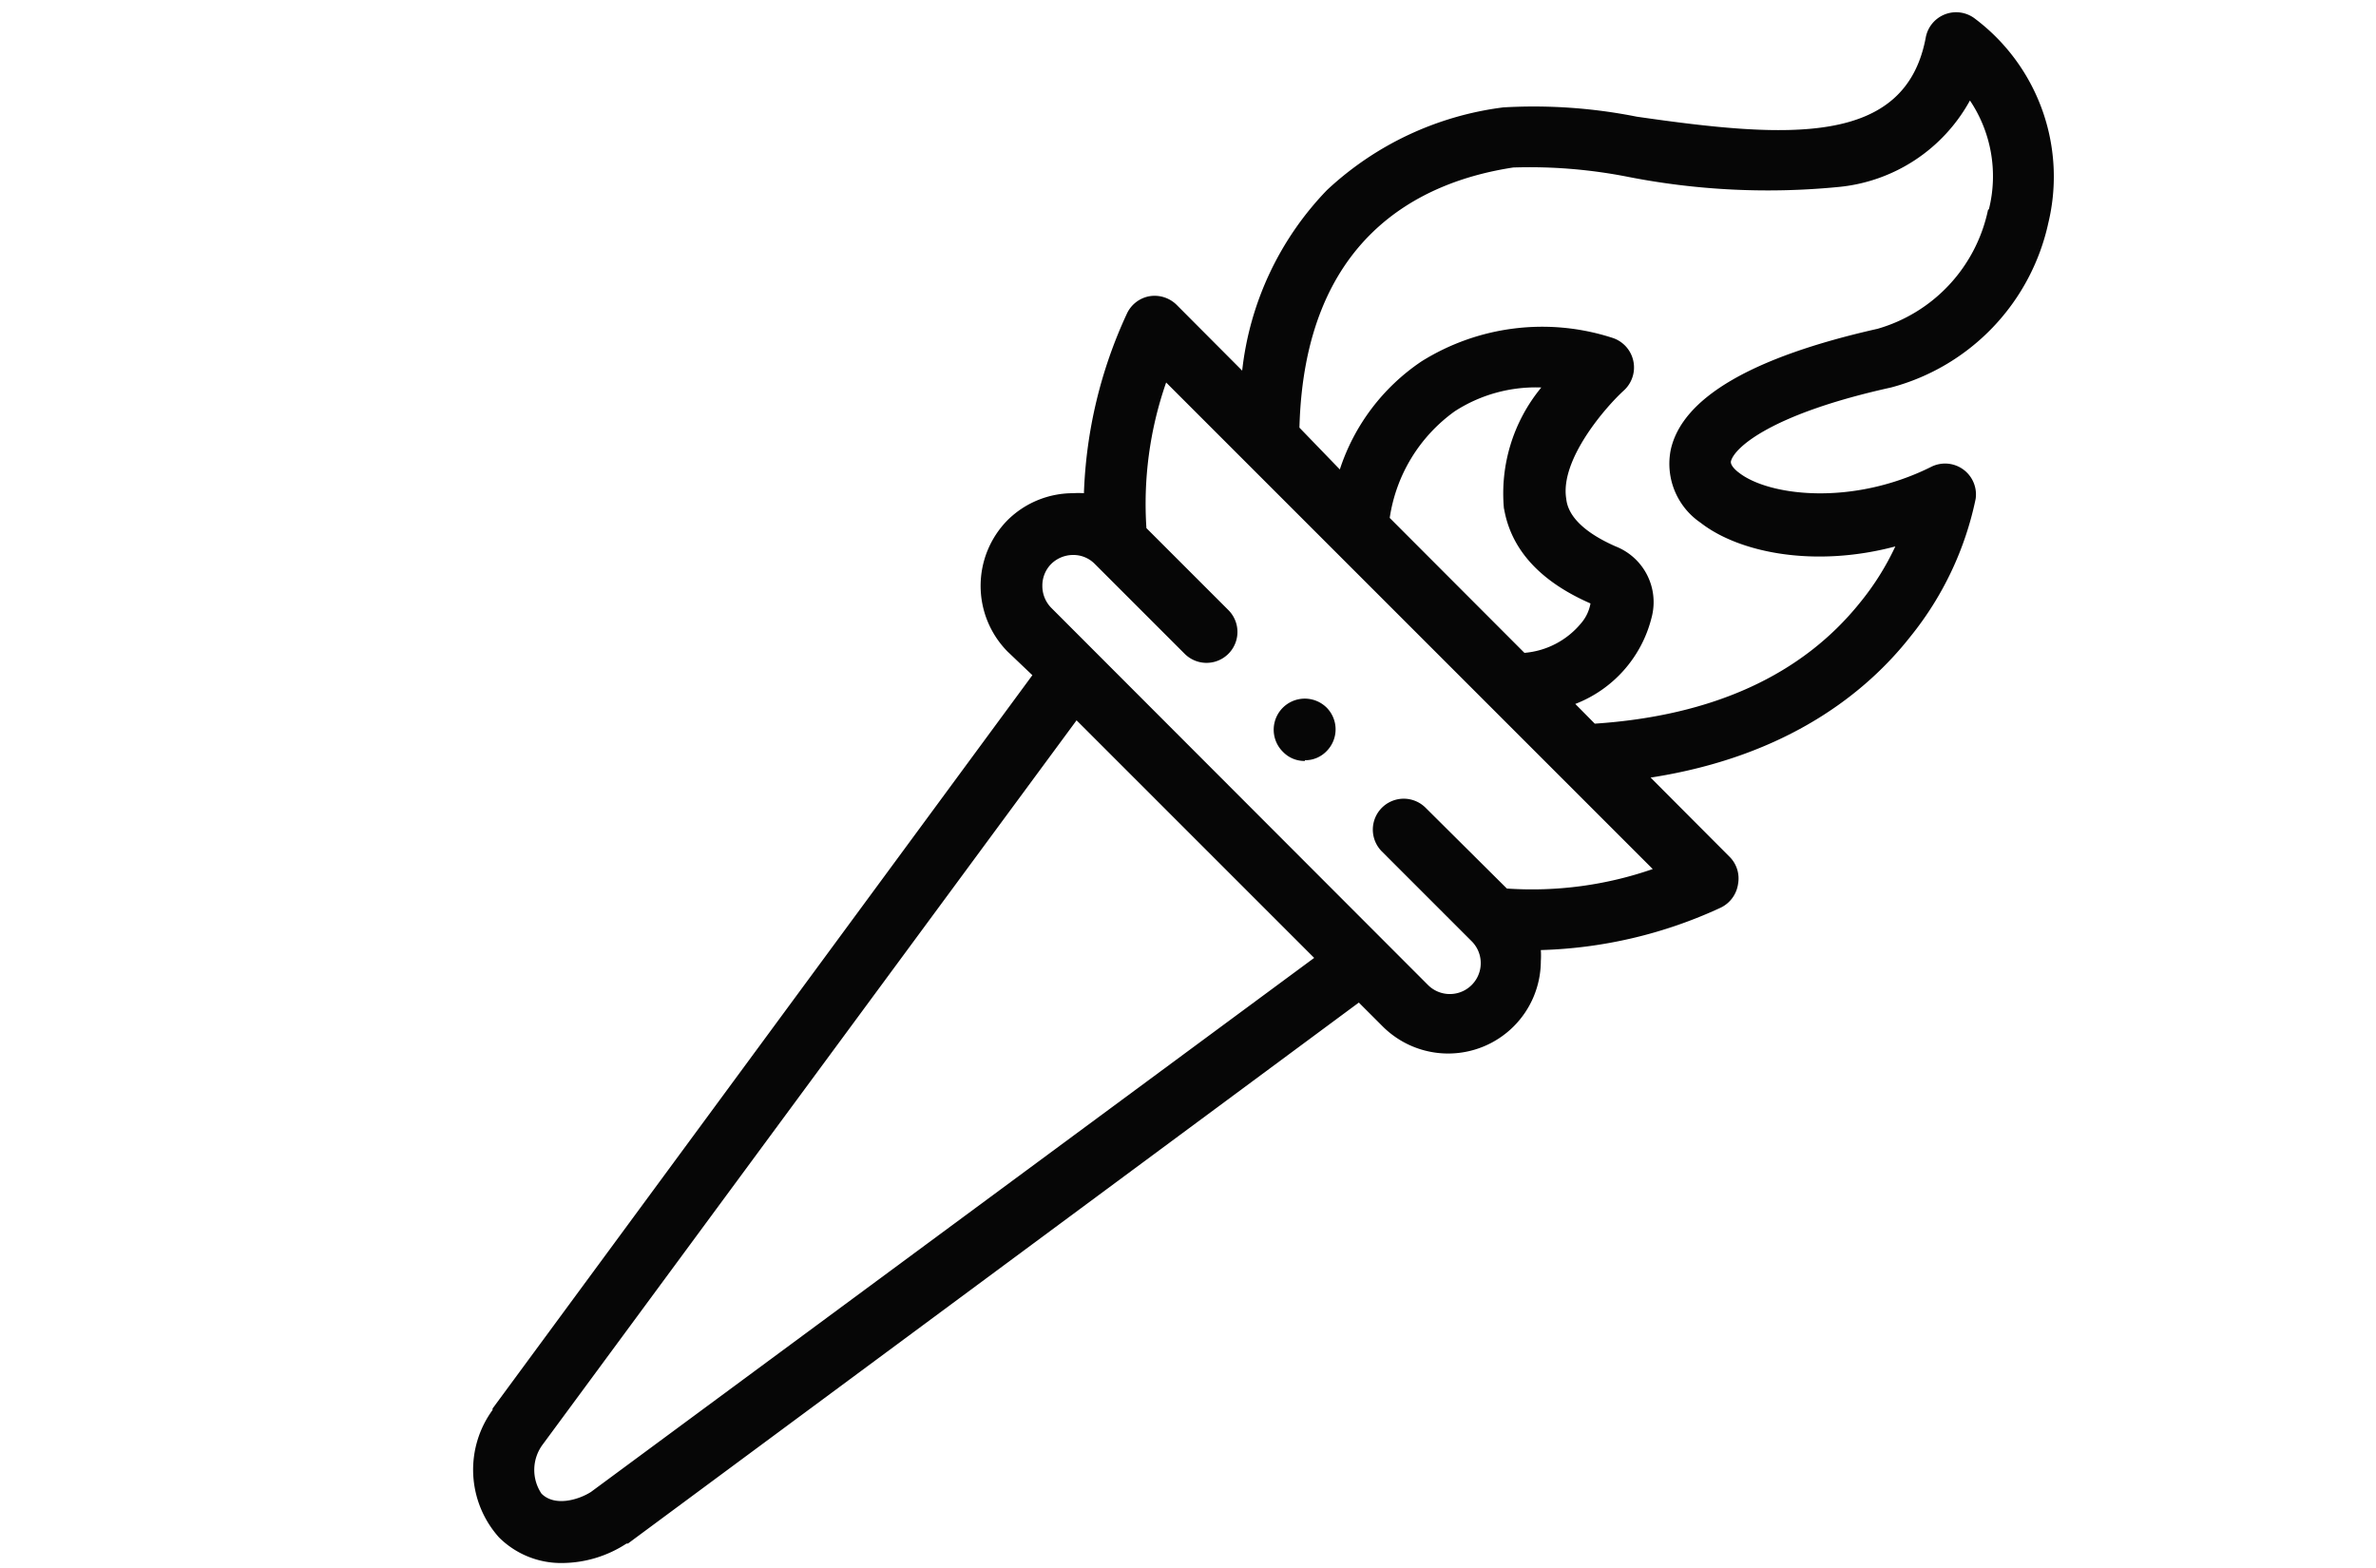 <svg id="Livello_1" data-name="Livello 1" xmlns="http://www.w3.org/2000/svg" viewBox="0 0 100 66"><defs><style>.cls-1{fill:#060606;}</style></defs><title>iconTavola disegno 129</title><path class="cls-1" d="M83.14.8a1.3,1.3,0,0,0-2.09.78c-.86,4.59-5.8,4.25-12.17,3.33a22.17,22.17,0,0,0-5.61-.39A13.31,13.31,0,0,0,55.85,8a13,13,0,0,0-3.57,7.6l-2.76-2.77a1.32,1.32,0,0,0-1.15-.36,1.3,1.3,0,0,0-.95.75,19.5,19.5,0,0,0-1.8,7.54,3.44,3.44,0,0,0-.46,0A3.91,3.91,0,0,0,42.4,21.9a3.94,3.94,0,0,0,0,5.52l1.05,1L20.73,59.29l0,.06A4.27,4.27,0,0,0,21,64.71a3.7,3.7,0,0,0,2.67,1.08,5,5,0,0,0,2.7-.82l.06,0L57.19,42.2l1,1a3.9,3.9,0,0,0,6.66-2.75,3.44,3.44,0,0,0,0-.46,19.26,19.26,0,0,0,7.56-1.78,1.31,1.31,0,0,0,.74-1,1.29,1.29,0,0,0-.36-1.15l-3.32-3.33c5.81-.9,9.12-3.63,10.93-5.93A13.6,13.6,0,0,0,83.15,21a1.3,1.3,0,0,0-1.87-1.35c-3.35,1.67-6.86,1.22-8.1.24-.11-.08-.36-.3-.33-.47.14-.58,1.71-2,6.74-3.11a9.19,9.19,0,0,0,6.62-6.93A8.32,8.32,0,0,0,83.14.8Zm-58.27,62c-.52.33-1.52.63-2.08.07a1.79,1.79,0,0,1,.06-2.08L45.31,30.32l10,10ZM63.42,37.4,60,34a1.3,1.3,0,0,0-1.84,1.84l3.78,3.78a1.3,1.3,0,0,1-1.84,1.84L44.24,25.58a1.31,1.31,0,0,1-.37-.92,1.29,1.29,0,0,1,.37-.92,1.32,1.32,0,0,1,.92-.38,1.26,1.26,0,0,1,.92.38l3.78,3.78a1.3,1.3,0,1,0,1.84-1.84l-3.45-3.45a15.53,15.53,0,0,1,.83-6.13L69.56,36.58A15.5,15.5,0,0,1,63.42,37.4Zm-.12-16c.29,1.72,1.51,3.07,3.64,4h0a1.75,1.75,0,0,1-.41.85,3.46,3.46,0,0,1-2.37,1.23l-5.67-5.68a6.73,6.73,0,0,1,2.74-4.49,6.27,6.27,0,0,1,3.64-1A7,7,0,0,0,63.3,21.44ZM83.67,8.84a6.62,6.62,0,0,1-4.65,5c-5.28,1.19-8.21,2.9-8.7,5.08A3,3,0,0,0,71.57,22c1.64,1.28,4.82,1.9,8.2,1a11.28,11.28,0,0,1-1.49,2.37c-2.45,3.05-6.2,4.76-11.16,5.09l-.82-.83A5.26,5.26,0,0,0,69.51,26,2.52,2.52,0,0,0,68,23c-1.25-.55-2-1.23-2.08-2-.28-1.67,1.71-3.92,2.43-4.57a1.31,1.31,0,0,0-.52-2.22,9.58,9.58,0,0,0-8,1,8.75,8.75,0,0,0-3.44,4.55L54.69,18c.21-7.94,5-10.34,9-10.95a21.4,21.4,0,0,1,4.86.4,30.58,30.58,0,0,0,8.83.42,7.07,7.07,0,0,0,5.53-3.64,5.72,5.72,0,0,1,.8,4.57Z"/><path class="cls-1" d="M54.92,32a1.25,1.25,0,0,0,.91-.38,1.3,1.3,0,0,0,0-1.84h0A1.3,1.3,0,1,0,54,31.65a1.25,1.25,0,0,0,.92.38Z"/></svg>